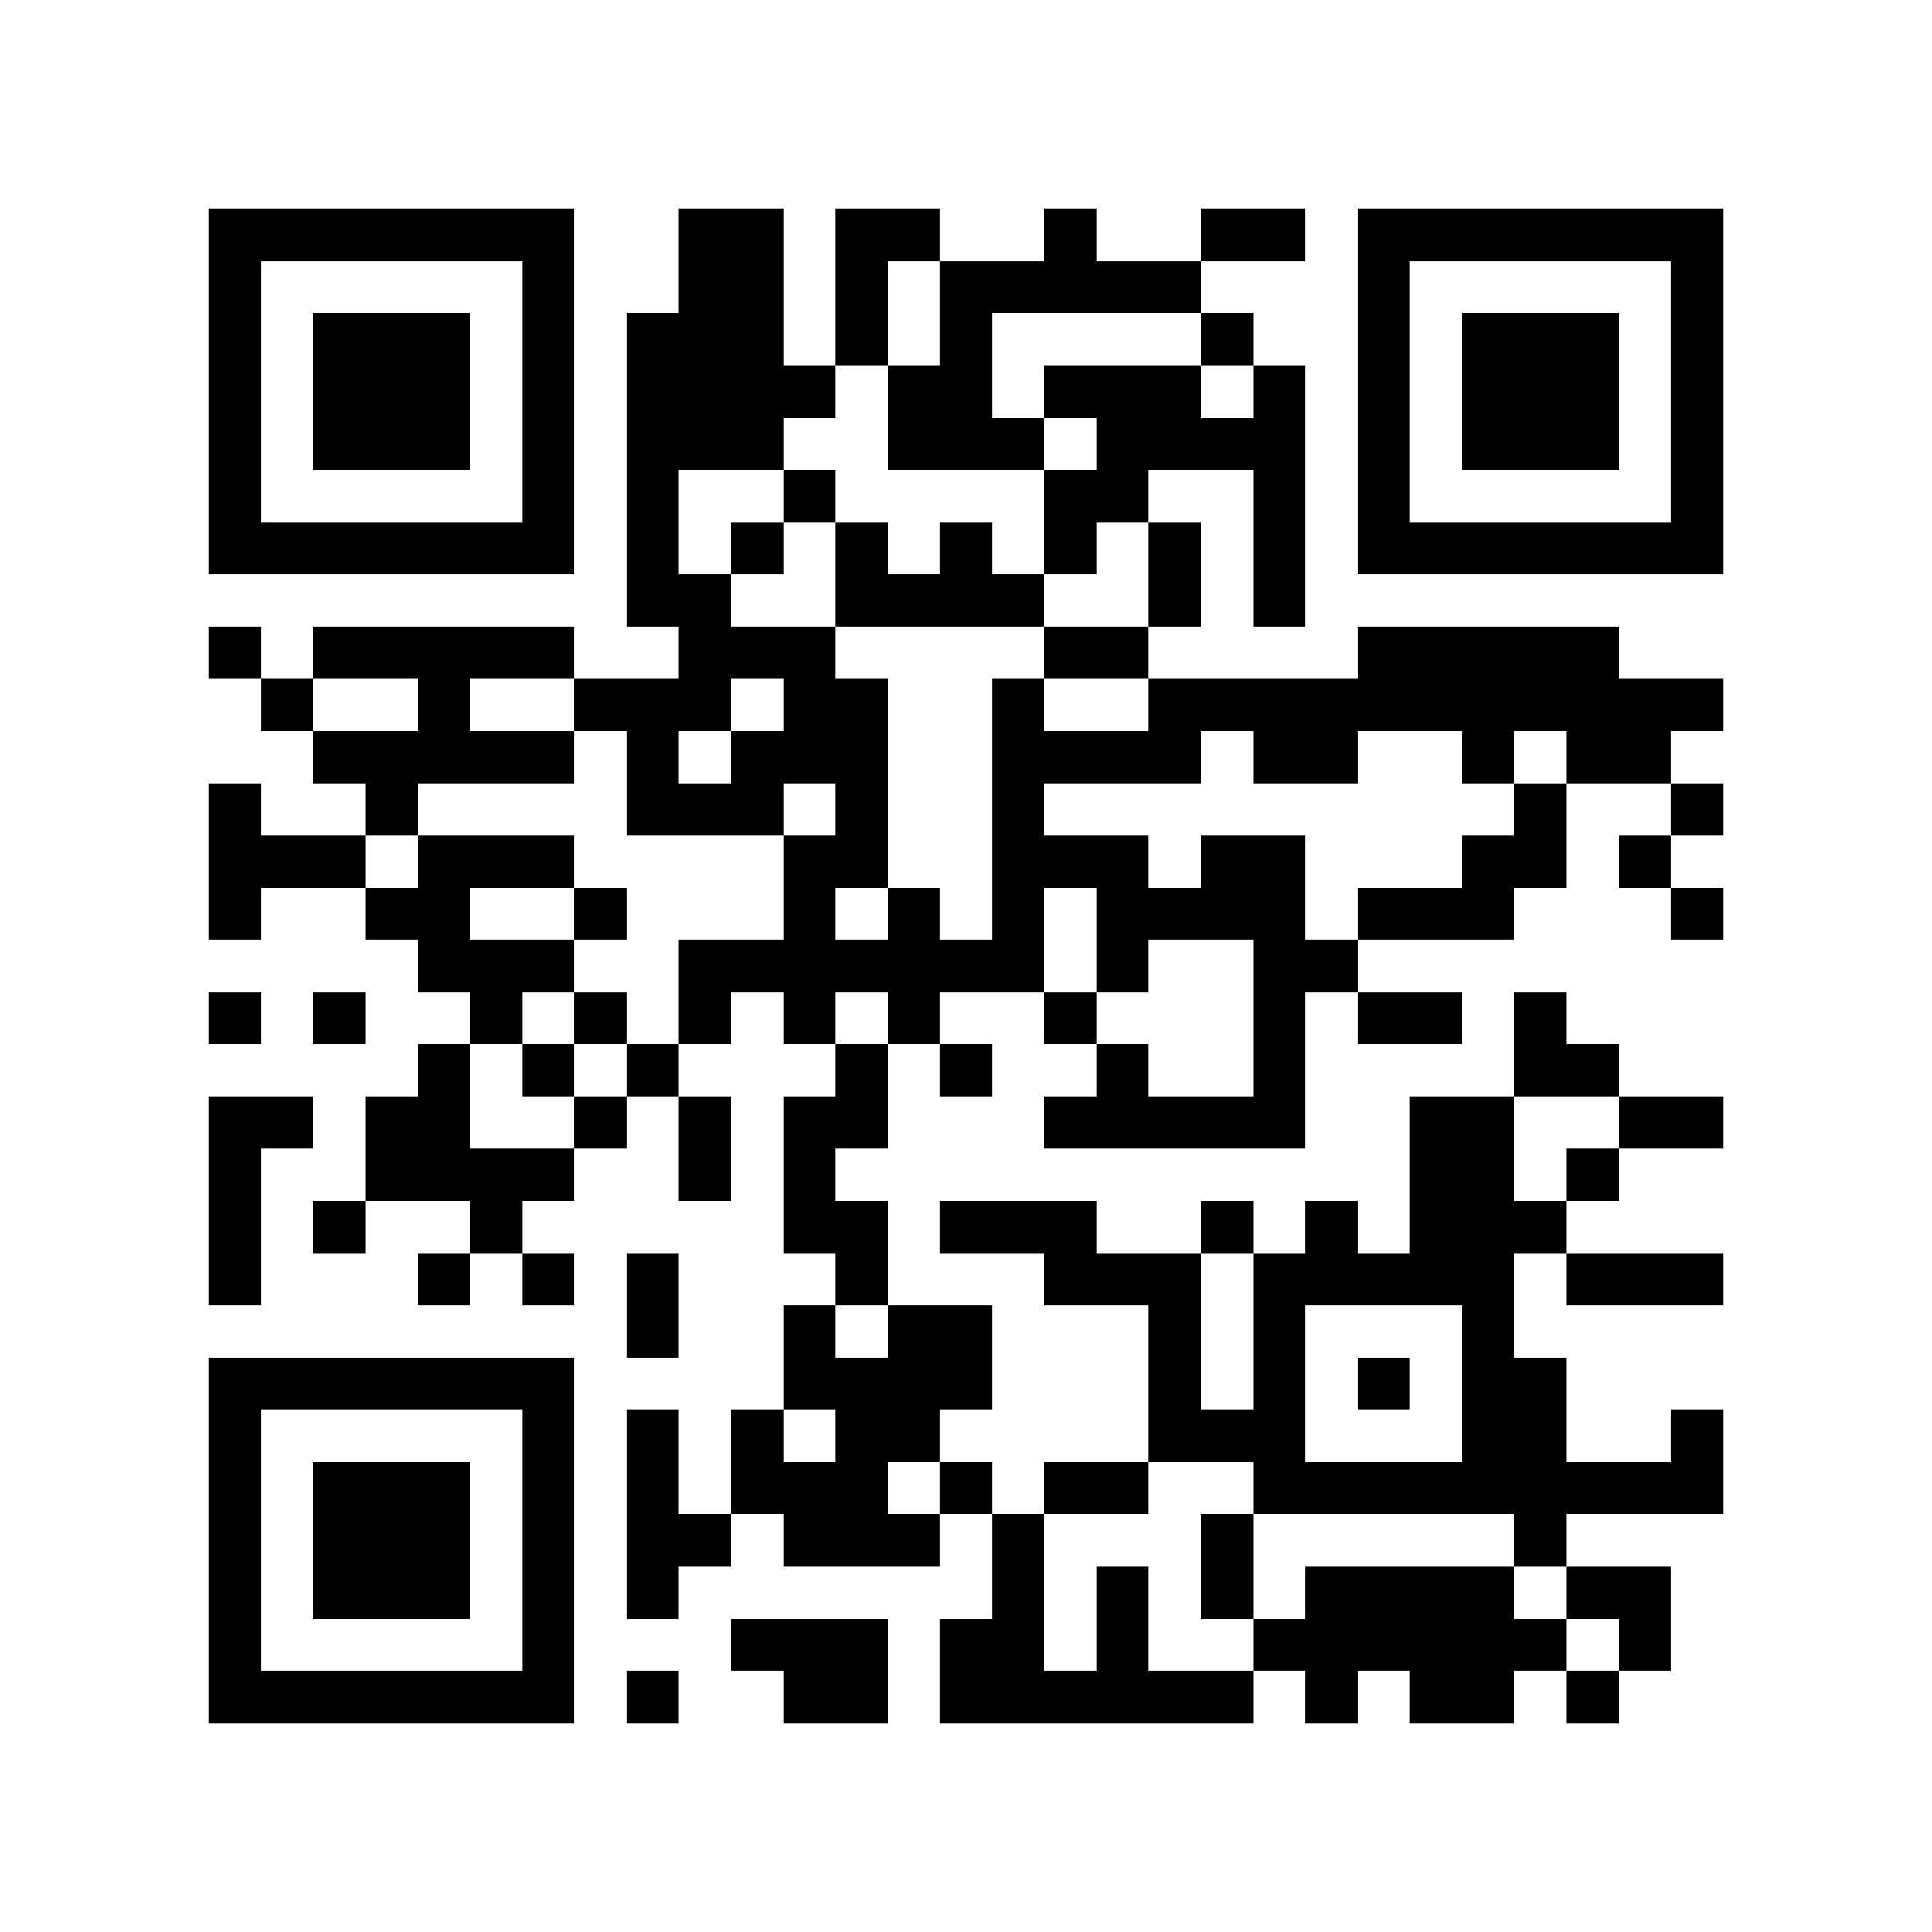 <?xml version="1.0" encoding="utf-8"?><!DOCTYPE svg PUBLIC "-//W3C//DTD SVG 1.1//EN" "http://www.w3.org/Graphics/SVG/1.1/DTD/svg11.dtd"><svg xmlns="http://www.w3.org/2000/svg" viewBox="0 0 37 37" shape-rendering="crispEdges"><path fill="#ffffff" d="M0 0h37v37H0z"/><path stroke="#000000" d="M4 4.5h7m2 0h2m1 0h2m2 0h1m2 0h2m1 0h7M4 5.5h1m5 0h1m2 0h2m1 0h1m1 0h5m3 0h1m5 0h1M4 6.5h1m1 0h3m1 0h1m1 0h3m1 0h1m1 0h1m4 0h1m2 0h1m1 0h3m1 0h1M4 7.5h1m1 0h3m1 0h1m1 0h4m1 0h2m1 0h3m1 0h1m1 0h1m1 0h3m1 0h1M4 8.5h1m1 0h3m1 0h1m1 0h3m2 0h3m1 0h4m1 0h1m1 0h3m1 0h1M4 9.5h1m5 0h1m1 0h1m2 0h1m4 0h2m2 0h1m1 0h1m5 0h1M4 10.5h7m1 0h1m1 0h1m1 0h1m1 0h1m1 0h1m1 0h1m1 0h1m1 0h7M12 11.5h2m2 0h4m2 0h1m1 0h1M4 12.5h1m1 0h5m2 0h3m4 0h2m4 0h5M5 13.5h1m2 0h1m2 0h3m1 0h2m2 0h1m2 0h11M6 14.5h5m1 0h1m1 0h3m2 0h4m1 0h2m2 0h1m1 0h2M4 15.5h1m2 0h1m4 0h3m1 0h1m2 0h1m9 0h1m2 0h1M4 16.5h3m1 0h3m4 0h2m2 0h3m1 0h2m3 0h2m1 0h1M4 17.5h1m2 0h2m2 0h1m3 0h1m1 0h1m1 0h1m1 0h4m1 0h3m3 0h1M8 18.5h3m2 0h7m1 0h1m2 0h2M4 19.5h1m1 0h1m2 0h1m1 0h1m1 0h1m1 0h1m1 0h1m2 0h1m3 0h1m1 0h2m1 0h1M8 20.5h1m1 0h1m1 0h1m3 0h1m1 0h1m2 0h1m2 0h1m4 0h2M4 21.5h2m1 0h2m2 0h1m1 0h1m1 0h2m3 0h5m2 0h2m2 0h2M4 22.5h1m2 0h4m2 0h1m1 0h1m11 0h2m1 0h1M4 23.5h1m1 0h1m2 0h1m5 0h2m1 0h3m2 0h1m1 0h1m1 0h3M4 24.5h1m3 0h1m1 0h1m1 0h1m3 0h1m3 0h3m1 0h5m1 0h3M12 25.5h1m2 0h1m1 0h2m3 0h1m1 0h1m3 0h1M4 26.5h7m4 0h4m3 0h1m1 0h1m1 0h1m1 0h2M4 27.5h1m5 0h1m1 0h1m1 0h1m1 0h2m4 0h3m3 0h2m2 0h1M4 28.5h1m1 0h3m1 0h1m1 0h1m1 0h3m1 0h1m1 0h2m2 0h9M4 29.5h1m1 0h3m1 0h1m1 0h2m1 0h3m1 0h1m3 0h1m5 0h1M4 30.5h1m1 0h3m1 0h1m1 0h1m6 0h1m1 0h1m1 0h1m1 0h4m1 0h2M4 31.5h1m5 0h1m3 0h3m1 0h2m1 0h1m2 0h6m1 0h1M4 32.5h7m1 0h1m2 0h2m1 0h6m1 0h1m1 0h2m1 0h1"/></svg>
